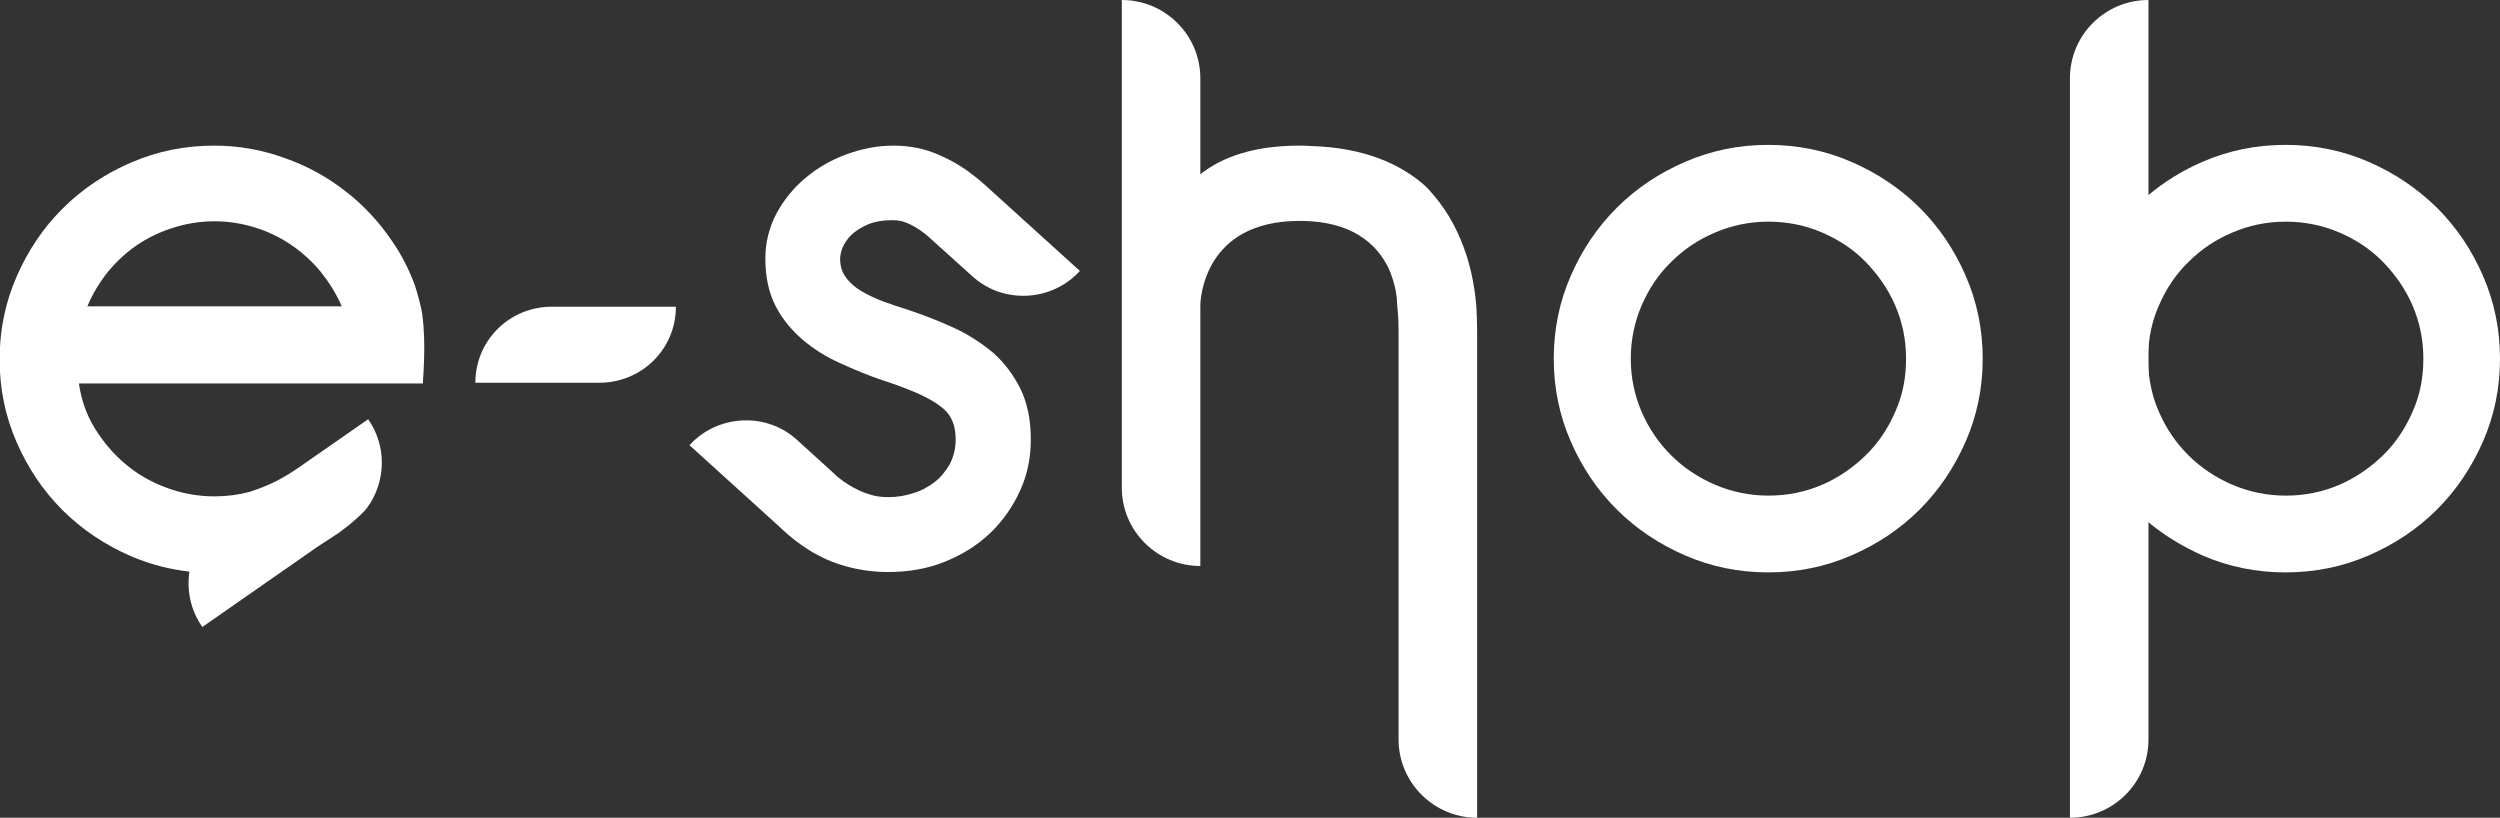 <svg width="428" height="140" viewBox="0 0 428 140" fill="none" xmlns="http://www.w3.org/2000/svg">
<rect x="0" y="0" width="428" height="140" fill="#333333" stroke="none"/>
<g clip-path="url(#clip0)">
<path d="M94.443 52.508C90.823 52.508 87.526 53.99 85.199 56.309C82.807 58.693 81.385 61.914 81.385 65.522H102.653C106.273 65.522 109.57 64.04 111.897 61.721C114.288 59.337 115.711 56.116 115.711 52.508H94.443Z" fill="white"/>
<path d="M174.73 66.618C175.893 69.066 176.475 71.901 176.475 75.251C176.475 78.343 175.893 81.243 174.665 83.948C173.437 86.654 171.756 89.103 169.623 91.164C167.425 93.29 164.839 94.901 161.866 96.125C158.892 97.349 155.595 97.929 152.04 97.929C149.583 97.929 147.192 97.607 144.865 96.963C142.537 96.319 140.34 95.352 138.336 94.064C136.72 93.033 135.233 91.873 133.875 90.585C133.811 90.52 133.811 90.52 133.746 90.456L118.038 76.217C120.623 73.382 124.179 71.965 127.734 71.965C130.902 71.965 134.005 73.06 136.526 75.38L142.343 80.663L142.408 80.727C142.537 80.856 142.861 81.178 143.313 81.565C144.606 82.66 147.127 84.4 150.23 84.979C150.812 85.044 151.393 85.108 152.04 85.108C153.462 85.108 154.82 84.915 156.242 84.464C157.082 84.206 157.922 83.884 158.633 83.433C158.633 83.433 158.698 83.369 158.763 83.369C158.957 83.24 159.086 83.175 159.28 83.046C159.474 82.918 159.732 82.724 159.926 82.596C161.025 81.758 161.866 80.727 162.577 79.503C163.223 78.279 163.611 76.862 163.611 75.251C163.611 73.962 163.417 72.931 163.029 72.029C162.641 71.127 161.995 70.29 161.025 69.581C160.056 68.808 158.763 68.099 157.211 67.391C155.595 66.682 153.591 65.909 151.2 65.136C148.678 64.298 146.222 63.267 143.83 62.172C141.374 61.077 139.241 59.724 137.366 58.113C135.491 56.502 133.94 54.634 132.776 52.379C131.613 50.124 131.031 47.418 131.031 44.261C131.031 41.491 131.677 38.978 132.906 36.595C134.198 34.211 135.815 32.214 137.883 30.474C139.952 28.735 142.279 27.381 144.929 26.415C147.58 25.449 150.23 24.933 152.945 24.933C155.725 24.933 158.246 25.449 160.508 26.415C162.771 27.381 164.775 28.541 166.391 29.83C167.425 30.603 168.33 31.376 169.106 32.085C169.17 32.149 169.17 32.149 169.235 32.214L184.878 46.388C182.293 49.222 178.737 50.64 175.182 50.64C172.015 50.64 168.912 49.544 166.391 47.225L159.021 40.589C158.052 39.687 156.953 38.978 155.789 38.398C154.884 37.948 153.915 37.69 152.88 37.69C151.135 37.69 149.648 37.948 148.485 38.463C147.321 38.978 146.416 39.558 145.705 40.267C144.994 40.976 144.541 41.684 144.218 42.458C143.96 43.166 143.83 43.81 143.83 44.261C143.83 45.55 144.153 46.645 144.865 47.547C145.511 48.449 146.416 49.222 147.515 49.867C148.614 50.511 149.842 51.091 151.2 51.606C152.557 52.121 153.979 52.572 155.401 53.023C158.116 53.925 160.767 54.956 163.288 56.116C165.809 57.276 168.071 58.758 170.075 60.433C171.95 62.108 173.501 64.169 174.73 66.618Z" fill="white"/>
<path d="M143.313 81.565C142.796 81.178 142.537 80.856 142.408 80.727L143.313 81.565Z" fill="white"/>
<path d="M252.883 56.567V140C249.198 140 245.837 138.518 243.38 136.07C240.924 133.622 239.437 130.272 239.437 126.599V56.567C239.437 55.214 239.372 53.925 239.243 52.701C239.243 52.444 239.178 52.186 239.178 51.864C239.178 51.091 238.984 49.158 238.144 46.967V46.903C236.528 42.78 232.52 37.819 222.501 37.819C214.162 37.819 209.96 41.233 207.762 44.777C205.564 48.385 205.499 52.057 205.499 52.186V96.898C201.815 96.898 198.453 95.416 195.997 92.968C193.541 90.52 192.054 87.17 192.054 83.498V0C195.738 0 199.1 1.482 201.556 3.93C204.013 6.378 205.499 9.728 205.499 13.401V29.83C209.249 26.866 214.679 24.933 222.436 24.933C223.082 24.933 223.729 24.933 224.375 24.998C233.361 25.255 239.502 27.961 243.703 31.569C243.703 31.569 243.703 31.569 243.768 31.634C244.414 32.214 244.996 32.858 245.578 33.566C247.905 36.337 249.715 39.623 251.008 43.553C251.913 46.323 252.495 49.287 252.753 52.508C252.818 53.732 252.883 55.15 252.883 56.567Z" fill="white"/>
<path d="M336.53 47.225C334.591 42.78 332.005 38.914 328.644 35.564C325.347 32.278 321.404 29.636 316.944 27.704C312.483 25.771 307.764 24.804 302.722 24.804C297.68 24.804 292.961 25.771 288.501 27.704C284.04 29.636 280.162 32.214 276.801 35.564C273.439 38.914 270.853 42.78 268.914 47.225C266.975 51.67 266.005 56.374 266.005 61.399C266.005 66.424 266.975 71.127 268.914 75.573C270.853 80.018 273.439 83.884 276.801 87.234C280.097 90.52 284.04 93.162 288.501 95.094C292.961 97.027 297.68 97.993 302.722 97.993C307.764 97.993 312.483 97.027 316.944 95.094C321.404 93.162 325.283 90.584 328.644 87.234C331.941 83.948 334.591 80.018 336.53 75.573C338.47 71.127 339.439 66.424 339.439 61.399C339.439 56.438 338.47 51.67 336.53 47.225ZM324.442 70.548C323.214 73.382 321.533 75.895 319.4 77.957C317.267 80.018 314.81 81.758 311.966 82.982C309.122 84.206 306.084 84.85 302.787 84.85C299.555 84.85 296.452 84.206 293.608 82.982C290.763 81.758 288.242 80.083 286.109 77.957C283.976 75.831 282.295 73.382 281.067 70.548C279.839 67.713 279.192 64.685 279.192 61.399C279.192 58.178 279.839 55.085 281.067 52.25C282.295 49.416 283.976 46.903 286.109 44.841C288.242 42.715 290.699 41.04 293.608 39.816C296.452 38.592 299.49 37.947 302.787 37.947C306.019 37.947 309.122 38.592 311.966 39.816C314.81 41.04 317.332 42.715 319.4 44.841C321.469 46.967 323.214 49.416 324.442 52.25C325.67 55.085 326.317 58.113 326.317 61.399C326.317 64.685 325.735 67.713 324.442 70.548Z" fill="white"/>
<path d="M425.091 47.225C423.152 42.78 420.566 38.914 417.205 35.564C413.843 32.278 409.965 29.636 405.504 27.704C401.044 25.771 396.325 24.804 391.283 24.804C386.241 24.804 381.522 25.771 377.061 27.704C373.635 29.186 370.533 31.118 367.753 33.438C366.913 34.082 366.137 34.855 365.426 35.564C362.129 38.914 359.479 42.78 357.539 47.225C355.6 51.67 354.63 56.374 354.63 61.399C354.63 66.424 355.6 71.127 357.539 75.573C359.479 80.018 362.064 83.884 365.426 87.234C366.201 88.007 366.977 88.716 367.753 89.36C370.533 91.68 373.635 93.548 377.061 95.094C381.522 97.027 386.241 97.993 391.283 97.993C396.325 97.993 401.044 97.027 405.504 95.094C409.965 93.162 413.843 90.584 417.205 87.234C420.501 83.948 423.152 80.018 425.091 75.573C427.03 71.127 428 66.424 428 61.399C428 56.438 427.03 51.67 425.091 47.225ZM413.003 70.548C411.775 73.382 410.094 75.895 407.961 77.957C405.828 80.018 403.371 81.758 400.527 82.982C397.683 84.206 394.644 84.85 391.348 84.85C388.115 84.85 385.013 84.206 382.168 82.982C379.324 81.758 376.803 80.083 374.67 77.957C372.536 75.831 370.856 73.382 369.628 70.548C368.464 67.971 367.882 65.136 367.753 62.236C367.753 61.979 367.753 61.721 367.753 61.399C367.753 61.141 367.753 60.884 367.753 60.561C367.882 57.598 368.464 54.827 369.628 52.25C370.856 49.416 372.536 46.903 374.67 44.841C376.803 42.715 379.259 41.04 382.168 39.816C385.013 38.592 388.051 37.947 391.348 37.947C394.58 37.947 397.683 38.592 400.527 39.816C403.371 41.04 405.892 42.715 407.961 44.841C410.029 46.967 411.775 49.416 413.003 52.25C414.231 55.085 414.878 58.113 414.878 61.399C414.878 64.685 414.296 67.713 413.003 70.548Z" fill="white"/>
<path d="M367.818 0V126.599C367.818 134.008 361.806 140 354.372 140V13.401C354.372 5.992 360.384 0 367.818 0Z" fill="white"/>
<path d="M72.271 53.668C72.206 53.023 71.366 49.738 70.978 48.707C70.008 46.13 68.78 43.682 67.228 41.427C64.966 38.076 62.316 35.177 59.213 32.793C56.11 30.345 52.619 28.412 48.741 27.059C44.862 25.642 40.854 24.933 36.653 24.933C31.61 24.933 26.891 25.9 22.431 27.832C17.971 29.765 14.092 32.342 10.731 35.693C7.369 39.043 4.784 42.908 2.844 47.354C0.905 51.799 -0.065 56.503 -0.065 61.528C-0.065 66.553 0.905 71.256 2.844 75.702C4.784 80.147 7.369 84.013 10.731 87.363C14.027 90.649 17.971 93.29 22.431 95.223C25.599 96.576 28.96 97.478 32.451 97.865C33.808 98.058 35.23 98.122 36.653 98.122C42.018 98.122 46.931 97.092 51.52 94.966C53.524 94.064 55.399 92.968 57.209 91.744L57.985 91.229C59.407 90.198 60.764 89.103 62.057 87.814C62.574 87.363 62.962 86.783 63.35 86.203C66.065 81.887 66.13 76.217 63.027 71.772L51.262 79.954C49.064 81.5 46.737 82.789 44.216 83.691C43.634 83.884 43.117 84.077 42.729 84.206C40.79 84.722 38.786 84.979 36.717 84.979C33.873 84.979 31.093 84.464 28.508 83.498C25.857 82.531 23.53 81.178 21.461 79.439C19.393 77.699 17.648 75.637 16.225 73.318C14.803 70.999 13.898 68.422 13.51 65.651H72.4C72.335 65.522 73.046 59.144 72.271 53.668ZM14.932 52.508C15.579 50.897 16.419 49.416 17.389 47.998C18.811 45.937 20.492 44.197 22.496 42.651C24.435 41.169 26.633 40.009 29.089 39.172C31.546 38.334 34.067 37.883 36.717 37.883C39.173 37.883 41.501 38.27 43.763 38.978C46.026 39.687 48.094 40.718 49.969 42.007C51.843 43.295 53.524 44.841 54.946 46.581C56.368 48.385 57.597 50.318 58.502 52.444H14.932V52.508Z" fill="white"/>
<path d="M51.52 94.837C53.524 93.935 55.399 92.839 57.209 91.615L34.648 107.336C32.58 104.436 31.933 100.957 32.451 97.671C33.808 97.865 35.23 97.929 36.653 97.929C42.018 97.929 46.931 96.898 51.52 94.837Z" fill="white"/>
</g>
<defs>
<clipPath id="clip0">
<rect width="428" height="140" fill="white"/>
</clipPath>
</defs>
</svg>
